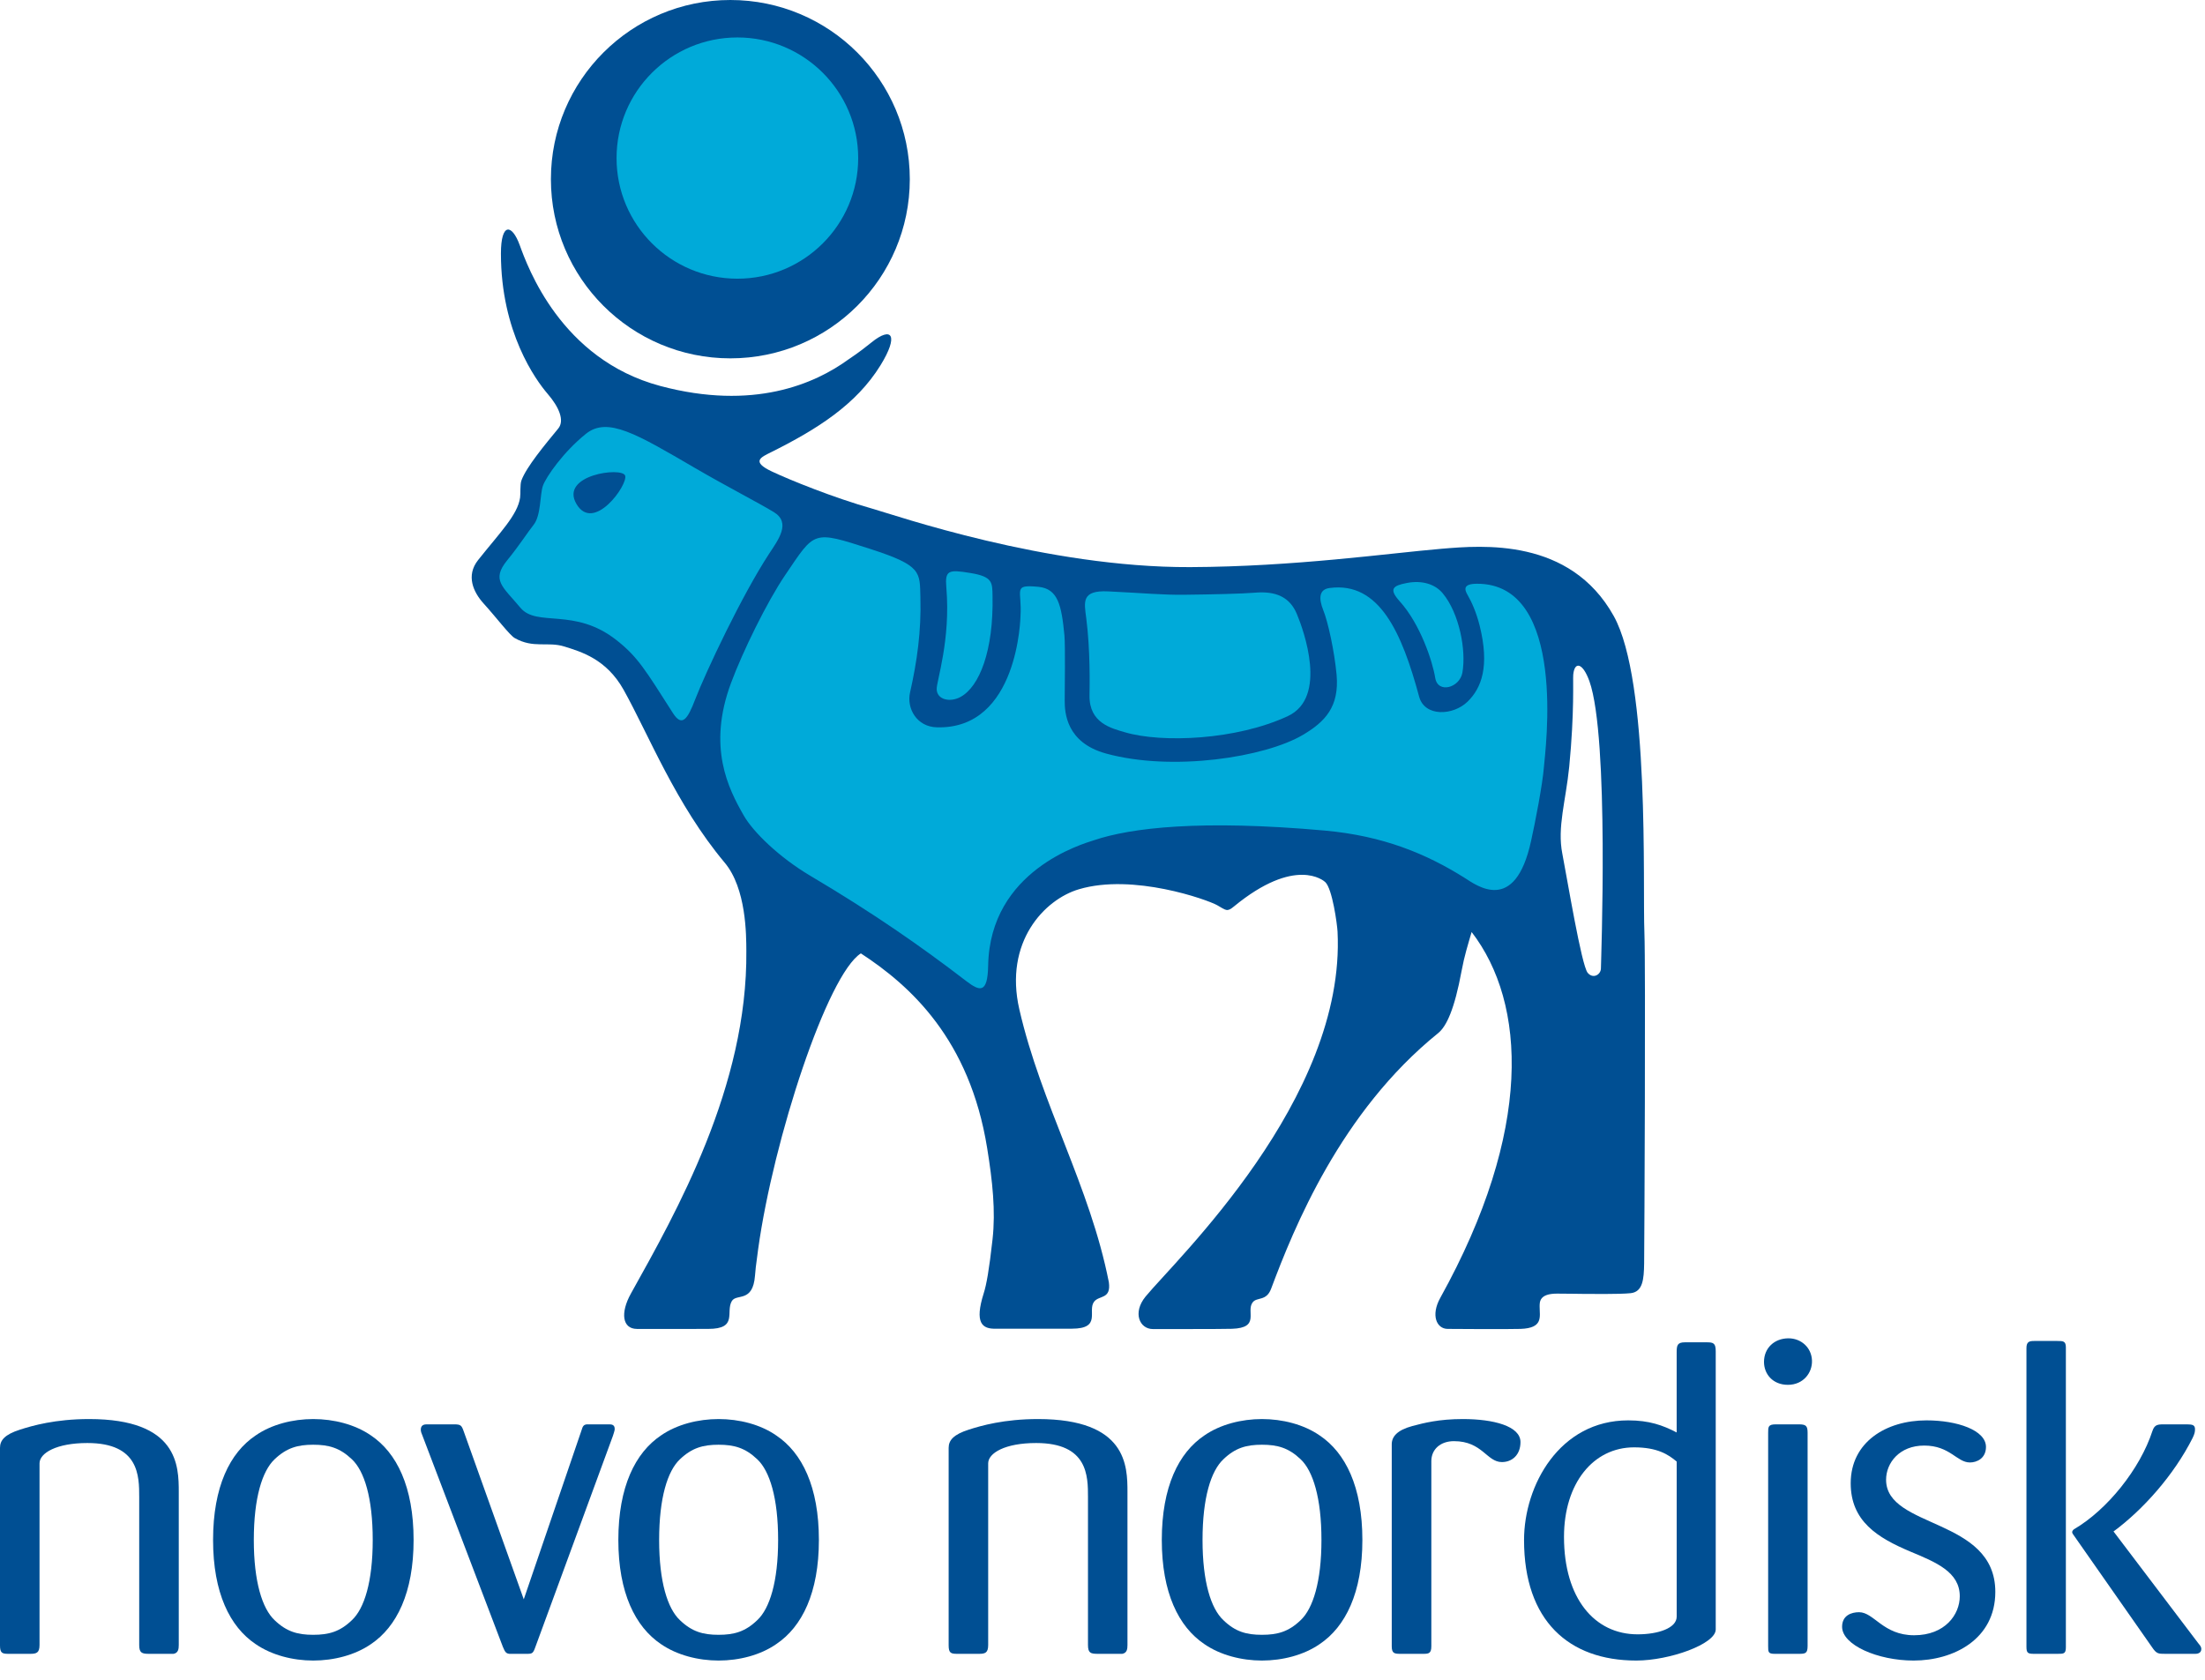 <?xml version="1.0" encoding="UTF-8"?>
<svg width="84px" height="64px" viewBox="0 0 84 64" version="1.1" xmlns="http://www.w3.org/2000/svg" xmlns:xlink="http://www.w3.org/1999/xlink">
    <!-- Generator: Sketch 61 (89581) - https://sketch.com -->
    <title>Novo_Nordisk 2 Copy</title>
    <desc>Created with Sketch.</desc>
    <g id="ADA-Site-Header" stroke="none" stroke-width="1" fill="none" fill-rule="evenodd">
        <g id="ADA_Gov-Shutdown-Landing-Page_mh_v3" transform="translate(-678, -2156)">
            <g id="Group-13" transform="translate(0, 1694)">
                <g id="Novo_Nordisk-2-Copy" transform="translate(678, 462)">
                    <g id="Novo_Nordisk">
                        <path d="M32.324,13.693 C32.735,13.421 33.034,13.178 33.197,13.048 C33.982,12.412 34.248,12.775 33.542,13.919 C32.618,15.414 31.135,16.352 29.363,17.235 C29.006,17.414 28.592,17.581 29.403,17.963 C30.084,18.285 31.762,18.966 33.243,19.384 C34.096,19.624 39.857,21.628 45.336,21.607 C49.314,21.592 52.88,21.08 54.928,20.907 C56.466,20.779 59.811,20.484 61.475,23.469 C62.865,25.963 62.571,33.759 62.644,35.533 C62.694,36.813 62.644,47.221 62.634,48.134 C62.625,48.749 62.581,49.219 62.121,49.27 C61.702,49.316 60.499,49.297 60.279,49.297 C60.152,49.297 59.699,49.287 59.315,49.287 C58.639,49.287 58.653,49.603 58.653,49.785 C58.653,50.17 58.798,50.6 57.927,50.631 C57.328,50.649 55.4,50.631 55.151,50.631 C54.729,50.631 54.498,50.113 54.868,49.448 C58.405,43.072 58.15,38.222 56.062,35.51 C55.917,36.008 55.786,36.419 55.682,36.979 C55.409,38.457 55.105,39.108 54.78,39.368 C51.07,42.364 49.286,46.797 48.422,49.105 C48.24,49.587 47.883,49.407 47.721,49.619 C47.454,49.963 48.028,50.591 46.933,50.627 C46.492,50.641 44.35,50.635 43.921,50.637 C43.418,50.639 43.134,50.022 43.638,49.402 C44.78,48.011 51.277,41.877 50.954,35.494 C50.94,35.221 50.758,33.864 50.486,33.608 C50.426,33.551 49.345,32.614 47.004,34.539 C46.739,34.76 46.704,34.677 46.368,34.488 C46.005,34.283 43.17,33.265 41.101,33.881 C39.788,34.269 38.242,35.891 38.832,38.457 C39.664,42.083 41.523,45.194 42.242,48.853 C42.333,49.511 41.874,49.344 41.681,49.593 C41.415,49.938 41.98,50.621 40.836,50.623 C40.478,50.625 37.948,50.623 37.948,50.623 C37.408,50.643 37.12,50.401 37.474,49.277 C37.58,48.945 37.68,48.391 37.811,47.219 C37.932,46.138 37.811,45.01 37.606,43.741 C36.937,39.592 34.679,37.553 32.795,36.324 C31.521,37.133 29.467,43.385 28.883,47.585 C28.789,48.264 28.775,48.422 28.762,48.6 C28.681,49.651 28.056,49.273 27.879,49.571 C27.633,49.985 28.124,50.631 26.983,50.631 C25.62,50.631 24.89,50.639 24.261,50.632 C23.708,50.627 23.624,50.022 24.035,49.284 C25.763,46.183 28.483,41.394 28.432,36.225 C28.429,35.627 28.433,33.85 27.605,32.865 C25.749,30.65 24.709,27.987 23.757,26.282 C23.098,25.105 22.135,24.832 21.499,24.632 C20.865,24.434 20.325,24.715 19.613,24.313 C19.415,24.203 18.902,23.519 18.425,22.995 C18.03,22.56 17.744,21.931 18.212,21.34 C19.036,20.302 19.717,19.624 19.813,18.961 C19.837,18.802 19.805,18.465 19.864,18.304 C20.057,17.784 20.757,16.947 21.267,16.326 C21.512,16.029 21.306,15.517 20.858,15 C20.415,14.483 19.083,12.662 19.083,9.66 C19.083,8.469 19.504,8.529 19.799,9.34 C20.096,10.154 21.363,13.693 25.152,14.705 C28.702,15.652 31.039,14.627 32.324,13.693 L32.324,13.693 Z M59.933,25.707 C59.915,25.903 59.984,27.108 59.78,29.212 C59.65,30.518 59.317,31.52 59.518,32.529 C59.713,33.539 60.244,36.761 60.481,37.062 C60.691,37.316 60.994,37.13 60.988,36.883 C60.987,36.705 61.311,28.096 60.549,25.953 C60.291,25.238 59.981,25.192 59.933,25.707 Z" id="Shape" fill="#004F93" fill-rule="nonzero"></path>
                        <path d="M42.951,62.674 L42.951,56.847 C42.951,55.855 42.933,54.066 39.54,54.066 C38.253,54.066 37.374,54.318 36.901,54.471 C36.327,54.655 36.139,54.873 36.139,55.162 L36.139,62.689 C36.139,62.979 36.224,63.011 36.462,63.011 L37.29,63.011 C37.524,63.011 37.645,62.979 37.645,62.674 L37.645,55.754 C37.645,55.363 38.285,54.979 39.472,54.979 C41.447,54.979 41.447,56.242 41.447,57.037 L41.447,62.674 C41.447,62.979 41.547,63.011 41.82,63.011 L42.751,63.011 C42.935,62.979 42.951,62.824 42.951,62.674" id="Path" fill="#004F93"></path>
                        <path d="M51.9,58.674 C51.9,56.648 51.255,55.349 50.275,54.692 C49.665,54.269 48.853,54.066 48.074,54.066 C47.3,54.066 46.487,54.269 45.879,54.692 C44.9,55.349 44.259,56.648 44.259,58.674 C44.259,60.683 44.9,61.981 45.879,62.639 C46.488,63.061 47.302,63.267 48.074,63.267 C48.853,63.267 49.666,63.061 50.275,62.639 C51.255,61.981 51.9,60.683 51.9,58.674 L51.9,58.674 Z M50.341,58.674 C50.341,60.262 50.019,61.287 49.548,61.729 C49.091,62.169 48.667,62.286 48.074,62.286 C47.484,62.286 47.059,62.169 46.606,61.729 C46.13,61.287 45.811,60.262 45.811,58.674 C45.811,57.069 46.13,56.043 46.606,55.598 C47.059,55.162 47.484,55.044 48.074,55.044 C48.667,55.044 49.09,55.162 49.548,55.598 C50.019,56.043 50.341,57.069 50.341,58.674 Z" id="Shape" fill="#004F93" fill-rule="nonzero"></path>
                        <path d="M57.923,54.943 C57.923,54.333 56.893,54.066 55.727,54.066 C54.814,54.066 54.238,54.216 53.799,54.333 C53.223,54.489 53.019,54.738 53.019,55.026 L53.019,62.724 C53.019,62.997 53.122,63.011 53.359,63.011 L54.22,63.011 C54.424,63.011 54.527,62.997 54.527,62.724 L54.527,55.67 C54.527,55.213 54.881,54.908 55.388,54.908 C56.471,54.908 56.636,55.705 57.215,55.705 C57.605,55.705 57.923,55.431 57.923,54.943" id="Path" fill="#004F93"></path>
                        <path d="M65.361,62.083 L65.361,51.484 C65.361,51.179 65.276,51.142 65.024,51.142 L64.192,51.142 C63.909,51.142 63.873,51.246 63.873,51.516 L63.873,54.577 C63.346,54.301 62.823,54.116 62.028,54.116 C59.408,54.116 58.059,56.597 58.059,58.674 C58.059,61.75 59.763,63.267 62.336,63.267 C63.601,63.267 65.361,62.639 65.361,62.083 L65.361,62.083 Z M63.874,61.593 C63.874,62.034 63.163,62.268 62.384,62.268 C60.747,62.268 59.581,60.902 59.581,58.557 C59.581,56.512 60.696,55.144 62.251,55.144 C63.133,55.144 63.552,55.413 63.874,55.686 L63.874,61.593 L63.874,61.593 Z" id="Shape" fill="#004F93" fill-rule="nonzero"></path>
                        <path d="M69.028,51.837 C69.01,51.332 68.605,50.99 68.134,50.99 C67.593,50.99 67.2,51.364 67.2,51.887 C67.2,52.36 67.542,52.762 68.111,52.762 C68.693,52.762 69.044,52.307 69.028,51.837 L69.028,51.837 Z M68.861,62.709 L68.861,54.588 C68.861,54.318 68.793,54.268 68.524,54.268 L67.645,54.268 C67.358,54.268 67.358,54.367 67.358,54.588 L67.358,62.709 C67.358,62.944 67.358,63.011 67.61,63.011 L68.524,63.011 C68.776,63.011 68.861,62.997 68.861,62.709 Z" id="Shape" fill="#004F93" fill-rule="nonzero"></path>
                        <path d="M83.86,62.824 C83.86,62.742 83.81,62.689 83.74,62.603 L80.531,58.369 L80.513,58.351 C81.632,57.526 82.81,56.21 83.526,54.791 C83.607,54.623 83.619,54.554 83.619,54.453 C83.619,54.301 83.534,54.268 83.317,54.268 L82.521,54.268 C82.22,54.268 82.085,54.253 81.997,54.521 C81.525,55.969 80.275,57.526 79.007,58.266 C78.958,58.303 78.94,58.351 78.94,58.369 C78.94,58.404 78.958,58.436 78.973,58.456 L81.983,62.759 C82.153,63.011 82.22,63.011 82.486,63.011 L83.636,63.011 C83.693,63.011 83.86,62.997 83.86,62.824 L83.86,62.824 Z M78.7,62.759 L78.7,51.332 C78.7,51.091 78.585,51.091 78.38,51.091 L77.487,51.091 C77.3,51.091 77.198,51.126 77.198,51.364 L77.198,62.742 C77.198,62.979 77.25,63.011 77.487,63.011 L78.38,63.011 C78.618,63.011 78.7,63.011 78.7,62.759 Z" id="Shape" fill="#004F93" fill-rule="nonzero"></path>
                        <path d="M76.012,60.65 C76.012,57.811 71.851,58.253 71.851,56.378 C71.851,55.737 72.359,55.076 73.303,55.076 C74.287,55.076 74.544,55.72 75.045,55.72 C75.302,55.72 75.656,55.569 75.656,55.128 C75.656,54.489 74.558,54.116 73.391,54.116 C71.851,54.116 70.503,54.943 70.503,56.512 C70.503,57.963 71.532,58.589 72.766,59.111 C73.748,59.52 74.658,59.889 74.658,60.818 C74.658,61.511 74.099,62.303 72.919,62.303 C71.733,62.303 71.393,61.425 70.82,61.425 C70.535,61.425 70.175,61.543 70.175,61.981 C70.175,62.674 71.532,63.267 72.899,63.267 C74.421,63.267 76.012,62.457 76.012,60.65" id="Path" fill="#004F93"></path>
                        <path d="M6.81,62.674 L6.81,56.847 C6.81,55.855 6.792,54.066 3.394,54.066 C2.11,54.066 1.23,54.318 0.757,54.471 C0.183,54.655 0,54.873 0,55.162 L0,62.689 C0,62.979 0.082,63.011 0.319,63.011 L1.147,63.011 C1.384,63.011 1.506,62.979 1.506,62.674 L1.506,55.754 C1.506,55.363 2.147,54.979 3.329,54.979 C5.303,54.979 5.303,56.242 5.303,57.037 L5.303,62.674 C5.303,62.979 5.409,63.011 5.68,63.011 L6.61,63.011 C6.792,62.979 6.81,62.824 6.81,62.674" id="Path" fill="#004F93"></path>
                        <path d="M15.756,58.674 C15.756,56.648 15.112,55.349 14.134,54.692 C13.523,54.269 12.712,54.066 11.932,54.066 C11.156,54.066 10.346,54.269 9.737,54.692 C8.756,55.349 8.117,56.648 8.117,58.674 C8.117,60.683 8.756,61.981 9.737,62.639 C10.348,63.061 11.157,63.267 11.932,63.267 C12.714,63.267 13.525,63.061 14.134,62.639 C15.112,61.981 15.756,60.683 15.756,58.674 L15.756,58.674 Z M14.199,58.674 C14.199,60.262 13.879,61.287 13.405,61.729 C12.948,62.169 12.526,62.286 11.931,62.286 C11.343,62.286 10.919,62.169 10.461,61.729 C9.99,61.287 9.669,60.262 9.669,58.674 C9.669,57.069 9.99,56.043 10.461,55.598 C10.919,55.162 11.343,55.044 11.931,55.044 C12.526,55.044 12.946,55.162 13.405,55.598 C13.879,56.043 14.199,57.069 14.199,58.674 Z" id="Shape" fill="#004F93" fill-rule="nonzero"></path>
                        <path d="M31.196,58.674 C31.196,56.648 30.555,55.349 29.573,54.692 C28.965,54.269 28.156,54.066 27.376,54.066 C26.598,54.066 25.787,54.269 25.178,54.692 C24.201,55.349 23.556,56.648 23.556,58.674 C23.556,60.683 24.201,61.981 25.178,62.639 C25.788,63.061 26.599,63.267 27.376,63.267 C28.157,63.267 28.967,63.061 29.573,62.639 C30.555,61.981 31.196,60.683 31.196,58.674 L31.196,58.674 Z M29.643,58.674 C29.643,60.262 29.322,61.287 28.847,61.729 C28.389,62.169 27.966,62.286 27.374,62.286 C26.785,62.286 26.361,62.169 25.903,61.729 C25.43,61.287 25.11,60.262 25.11,58.674 C25.11,57.069 25.43,56.043 25.903,55.598 C26.361,55.162 26.785,55.044 27.374,55.044 C27.966,55.044 28.389,55.162 28.847,55.598 C29.322,56.043 29.643,57.069 29.643,58.674 Z" id="Shape" fill="#004F93" fill-rule="nonzero"></path>
                        <path d="M23.417,54.44 C23.417,54.268 23.282,54.268 23.197,54.268 L22.354,54.268 C22.234,54.283 22.2,54.333 22.15,54.504 L19.953,60.934 L17.667,54.539 C17.584,54.301 17.55,54.268 17.297,54.268 L16.267,54.268 C16.197,54.268 16.03,54.268 16.03,54.471 C16.03,54.539 16.059,54.623 16.097,54.707 L19.156,62.742 C19.241,62.944 19.275,62.997 19.408,63.011 L20.07,63.011 C20.272,63.011 20.307,62.997 20.392,62.759 L23.349,54.707 C23.417,54.504 23.417,54.471 23.417,54.44" id="Path" fill="#004F93"></path>
                        <path d="M20.987,6.827 C20.987,3.057 24.048,0 27.823,0 C31.599,0 34.659,3.057 34.659,6.827 C34.659,10.596 31.599,13.653 27.823,13.653 C24.048,13.653 20.987,10.596 20.987,6.827" id="Path" fill="#004F93"></path>
                        <path d="M23.488,6.023 C23.488,3.485 25.549,1.427 28.093,1.427 C30.632,1.427 32.693,3.485 32.693,6.023 C32.693,8.561 30.632,10.618 28.093,10.618 C25.55,10.618 23.488,8.561 23.488,6.023" id="Path" fill="#00AAD9"></path>
                        <path d="M41.381,23.553 C41.3,22.933 41.19,22.481 42.219,22.532 C43.601,22.598 44.278,22.67 45.124,22.66 C46.152,22.649 47.344,22.621 47.796,22.582 C48.614,22.51 49.137,22.753 49.405,23.395 C49.664,24.015 50.589,26.57 49.062,27.283 C47.105,28.198 44.265,28.314 42.86,27.901 C42.336,27.748 41.493,27.549 41.505,26.502 C41.511,26.141 41.539,24.779 41.381,23.553" id="Path" fill="#00AAD9"></path>
                        <path d="M53.324,22.912 C54.11,23.782 54.577,25.21 54.675,25.828 C54.775,26.44 55.607,26.204 55.71,25.629 C55.863,24.775 55.591,23.363 54.962,22.606 C54.672,22.255 54.176,22.101 53.597,22.211 C53.051,22.315 52.902,22.443 53.324,22.912" id="Path" fill="#00AAD9"></path>
                        <path d="M41.675,32.013 C41.254,32.152 37.709,33.153 37.644,36.793 C37.624,37.871 37.321,37.767 36.816,37.384 C35.07,36.043 33.267,34.788 30.849,33.355 C29.696,32.669 28.695,31.708 28.33,31.065 C27.742,30.038 26.945,28.462 27.845,26.031 C28.29,24.831 29.212,22.943 29.912,21.91 C31.056,20.224 30.94,20.203 33.154,20.915 C35.138,21.555 35.035,21.798 35.063,22.771 C35.098,24.046 34.936,25.202 34.67,26.376 C34.528,26.994 34.929,27.694 35.69,27.711 C38.809,27.798 38.873,23.481 38.876,23.47 C38.94,22.464 38.559,22.264 39.56,22.358 C40.305,22.431 40.439,23.062 40.549,24.203 C40.587,24.621 40.56,26.25 40.56,26.692 C40.56,27.136 40.609,28.294 42.14,28.711 C44.668,29.404 48.191,28.853 49.634,27.999 C50.482,27.498 51.025,26.926 50.918,25.71 C50.836,24.807 50.585,23.676 50.412,23.253 C50.224,22.783 50.257,22.456 50.65,22.403 C52.555,22.148 53.409,24.124 54.061,26.538 C54.268,27.32 55.355,27.27 55.906,26.734 C56.443,26.212 56.752,25.384 56.368,23.837 C56.241,23.331 56.062,22.933 55.915,22.68 C55.778,22.45 55.739,22.244 56.26,22.241 C59.733,22.219 58.859,28.643 58.819,29.192 C58.767,29.877 58.48,31.354 58.327,32.038 C57.714,34.862 56.246,33.731 55.785,33.44 C54.33,32.529 52.697,31.846 50.47,31.645 C45.744,31.221 43.081,31.538 41.675,32.013" id="Path" fill="#00AAD9"></path>
                        <path d="M29.482,19.513 C28.896,19.155 27.668,18.527 26.457,17.82 C24.26,16.54 23.146,15.864 22.32,16.529 C21.456,17.224 20.803,18.172 20.684,18.504 C20.564,18.837 20.617,19.641 20.323,20.003 C20.106,20.271 19.781,20.787 19.327,21.341 C18.699,22.106 19.156,22.351 19.825,23.155 C20.456,23.91 21.887,23.126 23.489,24.392 C24.297,25.028 24.586,25.525 25.635,27.168 C25.985,27.718 26.198,27.395 26.485,26.643 C26.888,25.601 28.26,22.685 29.303,21.092 C29.652,20.561 30.14,19.917 29.482,19.513 L29.482,19.513 Z M21.961,19.203 C21.306,18.091 23.701,17.778 23.815,18.122 C23.931,18.464 22.617,20.316 21.961,19.203 Z" id="Shape" fill="#00AAD9" fill-rule="nonzero"></path>
                        <path d="M36.051,22.385 C36.221,24.376 35.676,25.952 35.683,26.257 C35.693,26.663 36.197,26.771 36.595,26.552 C37.311,26.157 37.853,24.796 37.811,22.706 C37.801,22.197 37.826,21.969 36.958,21.83 C36.128,21.693 35.995,21.729 36.051,22.385" id="Path" fill="#00AAD9"></path>
                    </g>
                </g>
            </g>
        </g>
    </g>
</svg>